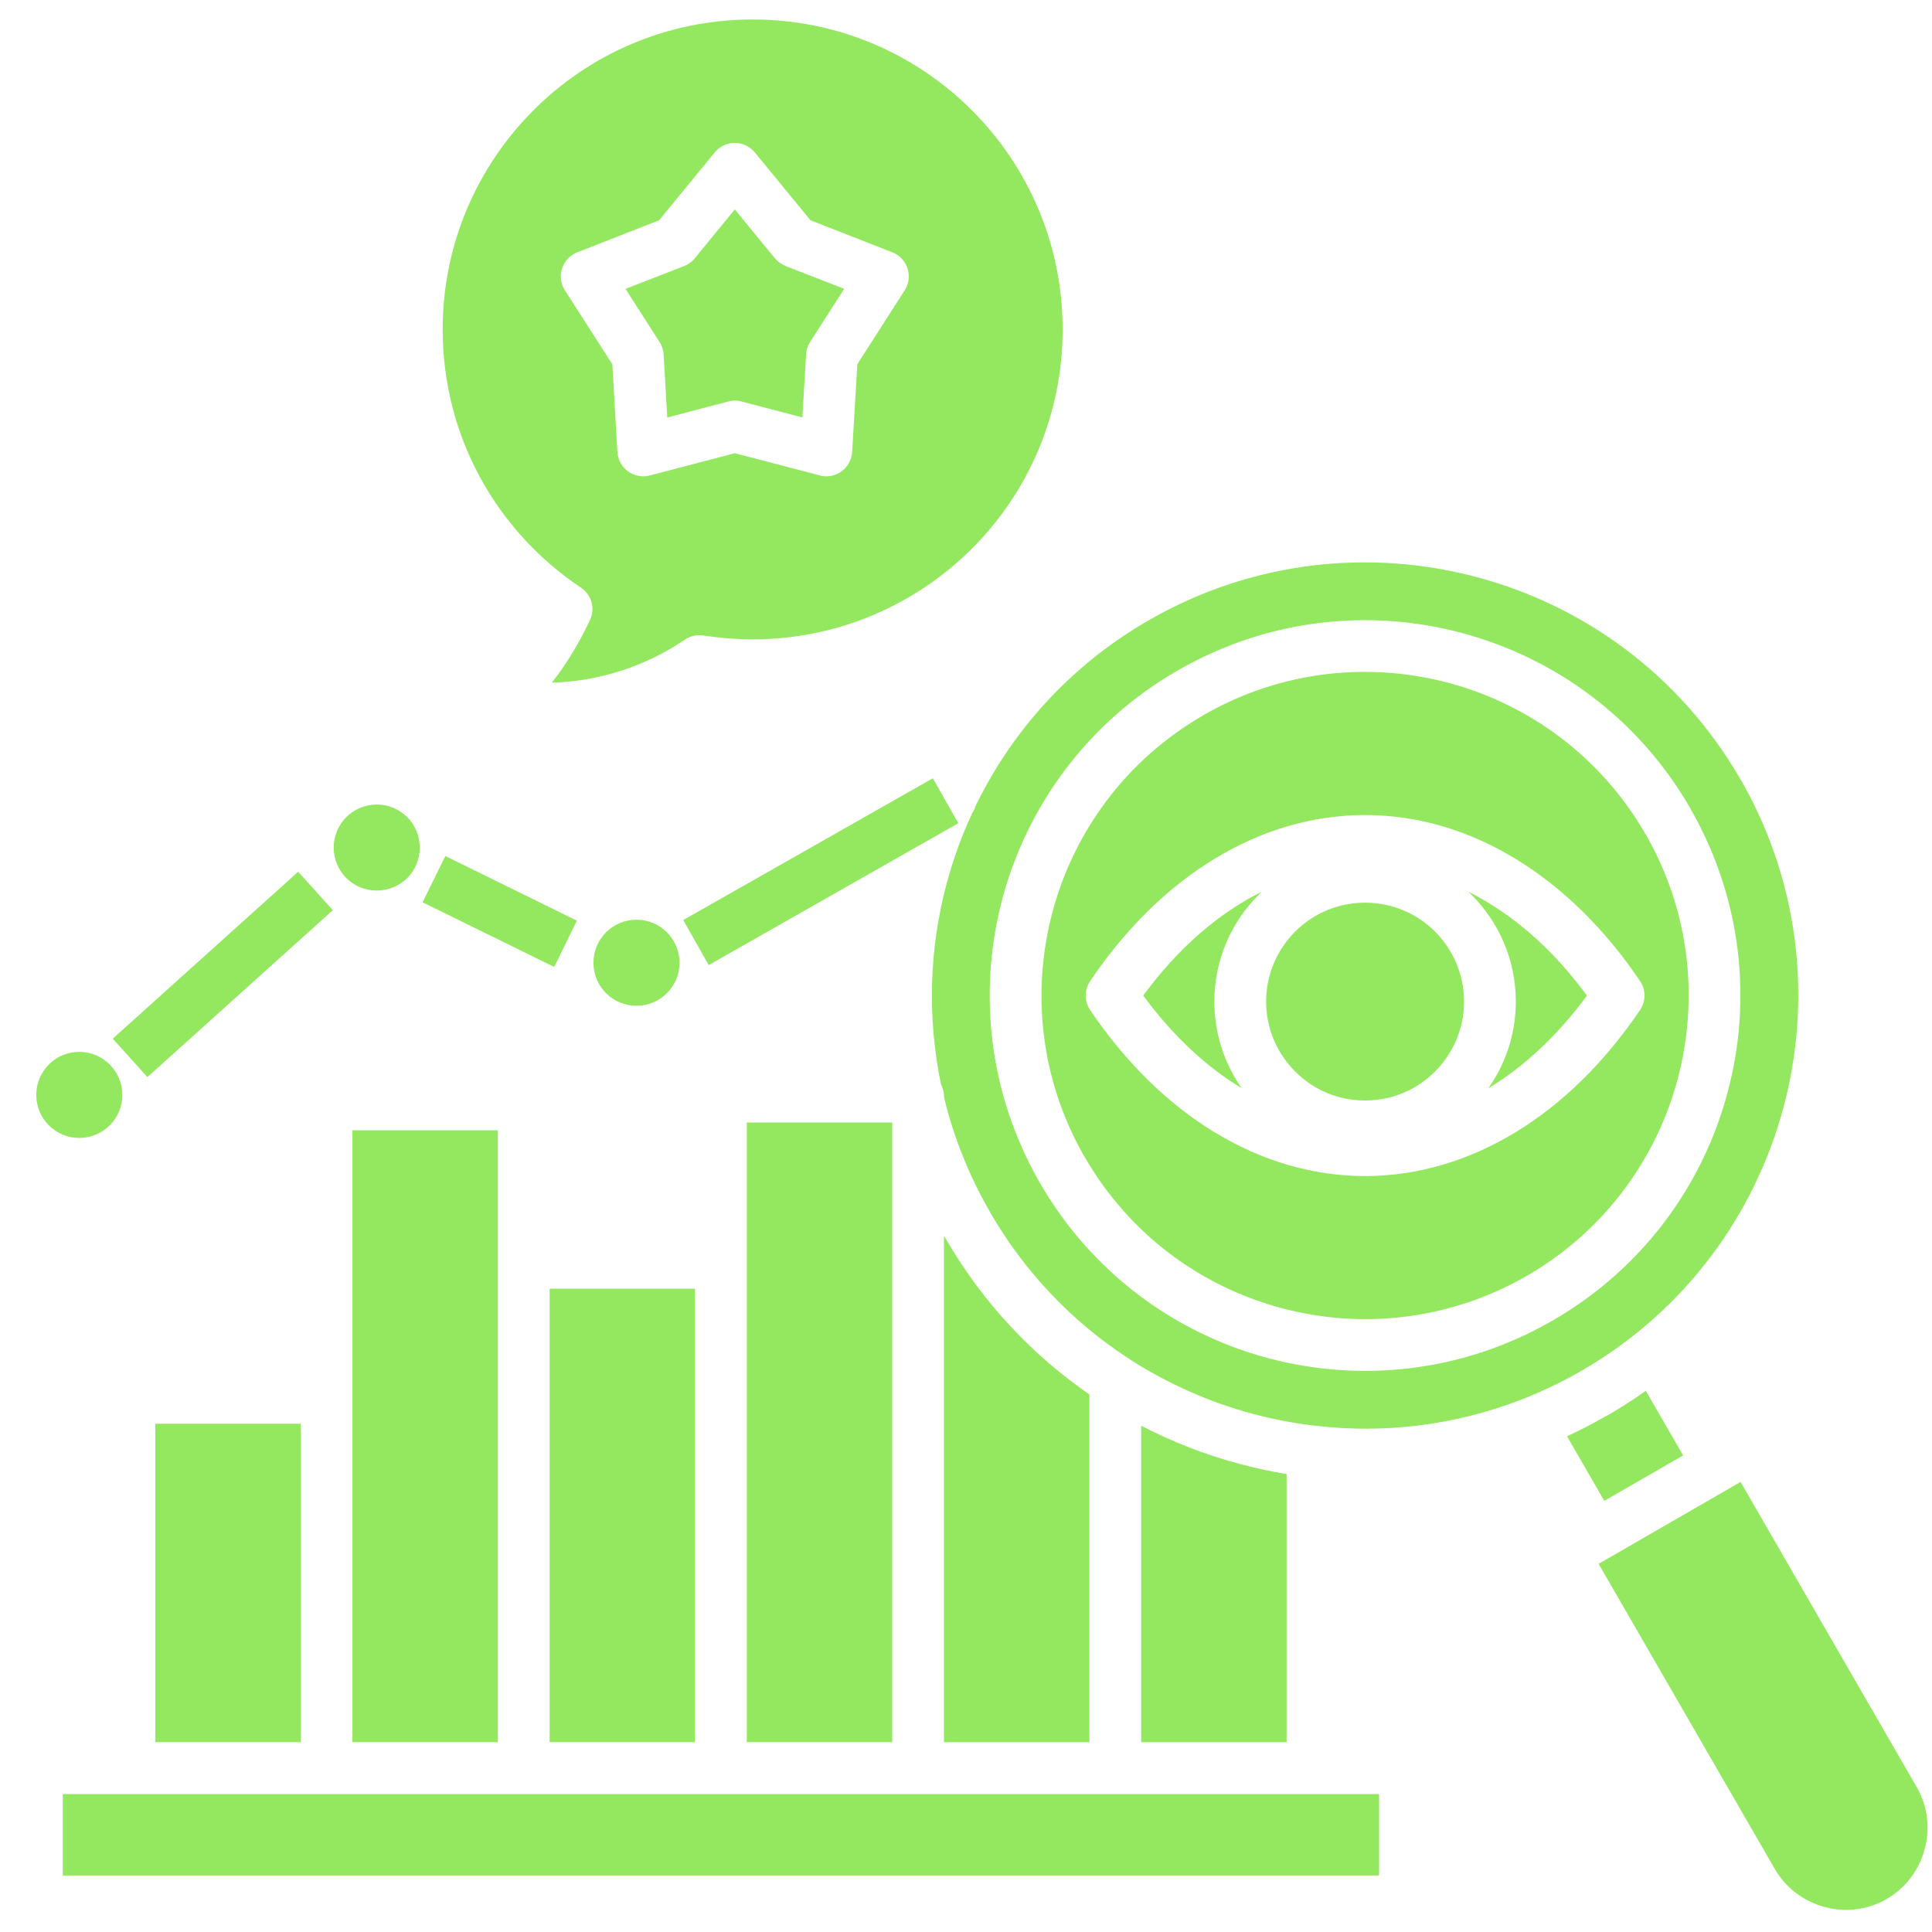<svg xmlns="http://www.w3.org/2000/svg" xmlns:xlink="http://www.w3.org/1999/xlink" width="500" zoomAndPan="magnify" viewBox="0 0 375 375" height="500" preserveAspectRatio="xMidYMid meet" version="1.0"><defs><clipPath id="4fb2ec43ca"><path d="M 7 3.789 L 374.91 3.789 L 374.91 371 L 7 371 Z M 7 3.789 " clip-rule="nonzero"/></clipPath></defs><g clip-path="url(#4fb2ec43ca)"><path fill="#93e85f" d="M 267.676 348.227 L 12.18 348.227 L 12.18 364.027 L 267.676 364.027 Z M 144.957 338.152 L 173.184 338.152 L 173.184 217.879 L 144.957 217.879 Z M 106.68 338.152 L 134.906 338.152 L 134.906 250.137 L 106.68 250.137 Z M 68.406 338.152 L 96.633 338.152 L 96.633 219.395 L 68.406 219.395 Z M 30.137 338.152 L 58.363 338.152 L 58.363 276.336 L 30.137 276.336 Z M 21.297 206.617 C 19.781 205.098 17.684 204.168 15.379 204.168 C 13.074 204.168 10.988 205.098 9.488 206.617 C 7.973 208.133 7.039 210.203 7.039 212.531 C 7.039 214.836 7.973 216.926 9.488 218.426 C 10.988 219.941 13.074 220.871 15.379 220.871 C 17.684 220.871 19.77 219.941 21.297 218.426 C 22.797 216.926 23.742 214.836 23.742 212.531 C 23.742 210.203 22.797 208.133 21.297 206.617 Z M 79.051 158.602 C 77.531 157.102 75.438 156.156 73.133 156.156 C 70.828 156.156 68.742 157.102 67.215 158.602 C 65.715 160.117 64.77 162.215 64.77 164.52 C 64.77 166.824 65.715 168.91 67.215 170.434 C 68.73 171.934 70.828 172.855 73.133 172.855 C 75.438 172.855 77.523 171.926 79.051 170.434 C 80.551 168.918 81.473 166.824 81.473 164.52 C 81.473 162.215 80.551 160.125 79.051 158.602 Z M 129.441 180.961 C 127.941 179.445 125.855 178.516 123.551 178.516 C 121.246 178.516 119.16 179.445 117.633 180.961 C 116.117 182.48 115.188 184.547 115.188 186.879 C 115.188 189.184 116.117 191.27 117.633 192.77 C 119.152 194.289 121.246 195.219 123.551 195.219 C 125.855 195.219 127.941 194.289 129.441 192.77 C 130.961 191.27 131.891 189.184 131.891 186.879 C 131.891 184.547 130.961 182.48 129.441 180.961 Z M 211.449 270.664 C 200.453 263.062 190.898 253.012 183.727 240.711 C 183.559 240.473 183.391 240.207 183.273 239.945 L 183.223 239.879 L 183.223 338.16 L 211.449 338.16 Z M 249.719 286.109 C 246.625 285.605 243.609 284.941 240.598 284.141 C 233.996 282.379 227.582 279.891 221.5 276.73 L 221.5 338.16 L 249.727 338.16 L 249.727 286.109 Z M 281.223 132.562 C 265.758 128.43 248.746 130.141 233.801 138.688 C 233.711 138.738 233.633 138.781 233.566 138.832 C 218.531 147.504 208.457 161.449 204.301 176.965 C 200.168 192.426 201.879 209.441 210.426 224.41 C 210.477 224.477 210.52 224.551 210.57 224.625 C 219.246 239.66 233.164 249.734 248.703 253.891 C 264.242 258.051 281.348 256.289 296.355 247.641 C 311.375 238.965 321.465 225.02 325.621 209.492 C 329.754 194.043 328.047 177.016 319.496 162.07 C 319.445 161.996 319.406 161.902 319.355 161.836 C 310.68 146.816 296.734 136.719 281.223 132.562 Z M 228.84 129.996 C 246.207 120.066 265.926 118.07 283.812 122.875 C 301.695 127.676 317.785 139.242 327.852 156.488 C 328.02 156.723 328.164 156.992 328.281 157.254 C 338.117 174.566 340.113 194.246 335.312 212.078 C 330.535 229.988 318.945 246.055 301.695 256.121 C 301.484 256.266 301.27 256.406 301.035 256.5 C 283.695 266.406 264 268.375 246.105 263.605 C 228.094 258.785 211.945 247.07 201.871 229.656 C 201.82 229.562 201.754 229.461 201.703 229.344 C 191.797 212.004 189.801 192.258 194.578 174.375 C 199.422 156.363 211.113 140.215 228.531 130.164 C 228.621 130.098 228.738 130.047 228.84 129.996 Z M 294.934 271.801 C 295.102 271.727 295.266 271.66 295.434 271.609 C 299.238 270.109 302.969 268.359 306.625 266.262 C 306.84 266.121 307.051 265.977 307.285 265.887 C 327.215 254.246 340.617 235.664 346.156 214.996 C 351.711 194.328 349.406 171.566 338.012 151.562 C 337.844 151.344 337.727 151.133 337.609 150.898 C 325.992 130.969 307.41 117.57 286.719 112.039 C 266.078 106.508 243.312 108.785 223.309 120.207 C 223.074 120.375 222.805 120.52 222.547 120.637 C 207.652 129.328 196.441 141.898 189.41 156.34 C 189.266 156.816 189.047 157.285 188.762 157.715 C 186.691 162.129 185.035 166.738 183.75 171.465 C 180.375 184.055 179.93 197.457 182.66 210.52 C 183.023 211.207 183.23 211.996 183.23 212.824 L 183.23 212.992 C 185.082 220.621 188.035 228.105 192.164 235.254 L 192.141 235.254 L 192.164 235.277 C 198.988 247.086 208.223 256.617 218.941 263.598 C 219.109 263.688 219.305 263.816 219.461 263.957 C 226.828 268.66 234.832 272.203 243.195 274.434 C 247.094 275.48 251.082 276.234 255.074 276.715 C 255.242 276.738 255.406 276.738 255.574 276.762 C 268.633 278.266 282.125 276.695 294.934 271.801 Z M 311.391 291.312 L 326.695 282.496 L 319.445 269.949 C 317.168 271.594 314.785 273.109 312.34 274.535 C 312.078 274.703 311.836 274.844 311.551 274.961 C 309.129 276.363 306.656 277.617 304.16 278.785 Z M 365.844 368.801 C 366.051 368.66 366.246 368.543 366.465 368.441 C 370.102 366.23 372.547 362.785 373.57 358.938 C 374.645 354.973 374.215 350.648 372.027 346.871 L 337.844 287.641 L 312.086 302.508 L 310.285 303.531 L 344.496 362.785 C 346.684 366.539 350.195 369.078 354.168 370.152 C 357.98 371.184 362.164 370.797 365.844 368.801 Z M 294.246 166.746 C 303.203 172.211 311.402 180.176 318.266 190.316 C 319.453 191.973 319.547 194.262 318.332 196.039 C 311.441 206.23 303.246 214.234 294.246 219.723 C 285.078 225.305 275.145 228.273 264.953 228.273 C 254.789 228.273 244.832 225.305 235.664 219.723 C 226.703 214.258 218.531 206.281 211.645 196.133 C 210.477 194.473 210.387 192.207 211.594 190.434 C 218.48 180.215 226.68 172.211 235.664 166.746 C 244.832 161.141 254.789 158.199 264.953 158.199 C 275.145 158.199 285.066 161.141 294.246 166.746 Z M 278.539 180.82 C 275.07 177.348 270.277 175.211 264.953 175.211 C 259.656 175.211 254.855 177.348 251.387 180.82 C 247.914 184.312 245.754 189.109 245.754 194.406 C 245.754 199.703 247.914 204.504 251.387 207.973 C 254.855 211.469 259.648 213.605 264.953 213.605 C 270.277 213.605 275.078 211.469 278.539 207.973 C 282.008 204.504 284.172 199.711 284.172 194.406 C 284.172 189.098 282.008 184.305 278.539 180.82 Z M 241.027 211.25 C 237.676 206.473 235.703 200.684 235.703 194.406 C 235.703 186.324 238.98 179.008 244.277 173.711 C 244.473 173.496 244.68 173.285 244.922 173.094 C 243.551 173.754 242.215 174.492 240.883 175.305 C 233.969 179.535 227.531 185.57 221.902 193.238 C 227.531 200.891 233.969 206.949 240.883 211.148 Z M 285 173.094 C 285.211 173.285 285.43 173.496 285.645 173.711 C 290.941 179.008 294.219 186.324 294.219 194.406 C 294.219 200.672 292.25 206.473 288.871 211.25 L 289.016 211.156 C 295.953 206.949 302.391 200.891 308.023 193.25 C 302.391 185.57 295.953 179.535 289.016 175.312 C 287.707 174.5 286.352 173.762 285 173.094 Z M 188.645 21.406 C 177.742 10.504 162.707 3.781 146.098 3.781 C 129.469 3.781 114.426 10.504 103.547 21.406 C 92.668 32.285 85.922 47.328 85.922 63.93 C 85.922 74.215 88.484 83.887 93.004 92.316 C 97.664 101.016 104.41 108.449 112.582 113.941 C 114.742 115.246 115.625 118.031 114.508 120.352 C 112.75 124.133 110.637 127.719 108.215 131.062 L 108.188 131.062 C 107.828 131.539 107.477 132.035 107.117 132.512 C 110.082 132.418 113.035 132.059 115.883 131.438 C 121.969 130.133 127.691 127.684 132.754 124.266 C 133.801 123.504 135.125 123.125 136.535 123.359 C 138.008 123.578 139.602 123.762 141.312 123.906 C 142.852 124.023 144.445 124.098 146.113 124.098 C 162.715 124.098 177.758 117.352 188.664 106.473 C 199.539 95.594 206.262 80.551 206.262 63.922 C 206.246 47.328 199.523 32.285 188.645 21.406 Z M 150.395 50.129 L 142.625 40.648 L 135.051 49.895 C 134.504 50.656 133.742 51.25 132.82 51.629 L 121.414 56.07 L 128.02 66.379 C 128.473 67.09 128.758 67.922 128.805 68.824 L 129.52 81.035 L 141.301 77.945 C 142.105 77.711 143.012 77.684 143.891 77.918 L 155.742 81.027 L 156.453 68.934 C 156.48 68.055 156.738 67.176 157.242 66.371 L 163.848 56.062 L 152.441 51.621 L 152.441 51.594 C 151.68 51.316 150.965 50.816 150.395 50.129 Z M 146.547 29.629 L 157.309 42.746 L 173.199 48.973 C 175.789 49.969 177.047 52.895 176.051 55.457 C 175.906 55.82 175.738 56.145 175.531 56.457 L 166.402 70.711 L 165.406 87.699 C 165.238 90.48 162.891 92.594 160.109 92.453 C 159.707 92.426 159.277 92.359 158.895 92.215 L 142.617 87.969 L 126.109 92.293 C 123.426 92.98 120.695 91.387 119.996 88.703 C 119.906 88.371 119.855 88.043 119.855 87.707 L 119.832 87.707 L 118.859 70.719 L 109.641 56.348 C 108.141 54.016 108.836 50.934 111.156 49.434 C 111.441 49.238 111.727 49.098 112.035 48.98 C 117.332 46.91 122.629 44.824 127.926 42.754 L 138.738 29.57 C 140.496 27.434 143.656 27.121 145.793 28.883 C 146.098 29.109 146.332 29.367 146.547 29.629 Z M 28.613 209.062 L 21.891 201.605 L 57.879 169.203 L 64.602 176.664 Z M 82.023 175.137 L 86.441 166.152 L 111.977 178.699 L 107.562 187.676 Z M 137.562 187.324 L 132.621 178.582 L 181.062 151.066 L 186.008 159.785 Z M 137.562 187.324 " fill-opacity="1" fill-rule="nonzero"/></g></svg>
